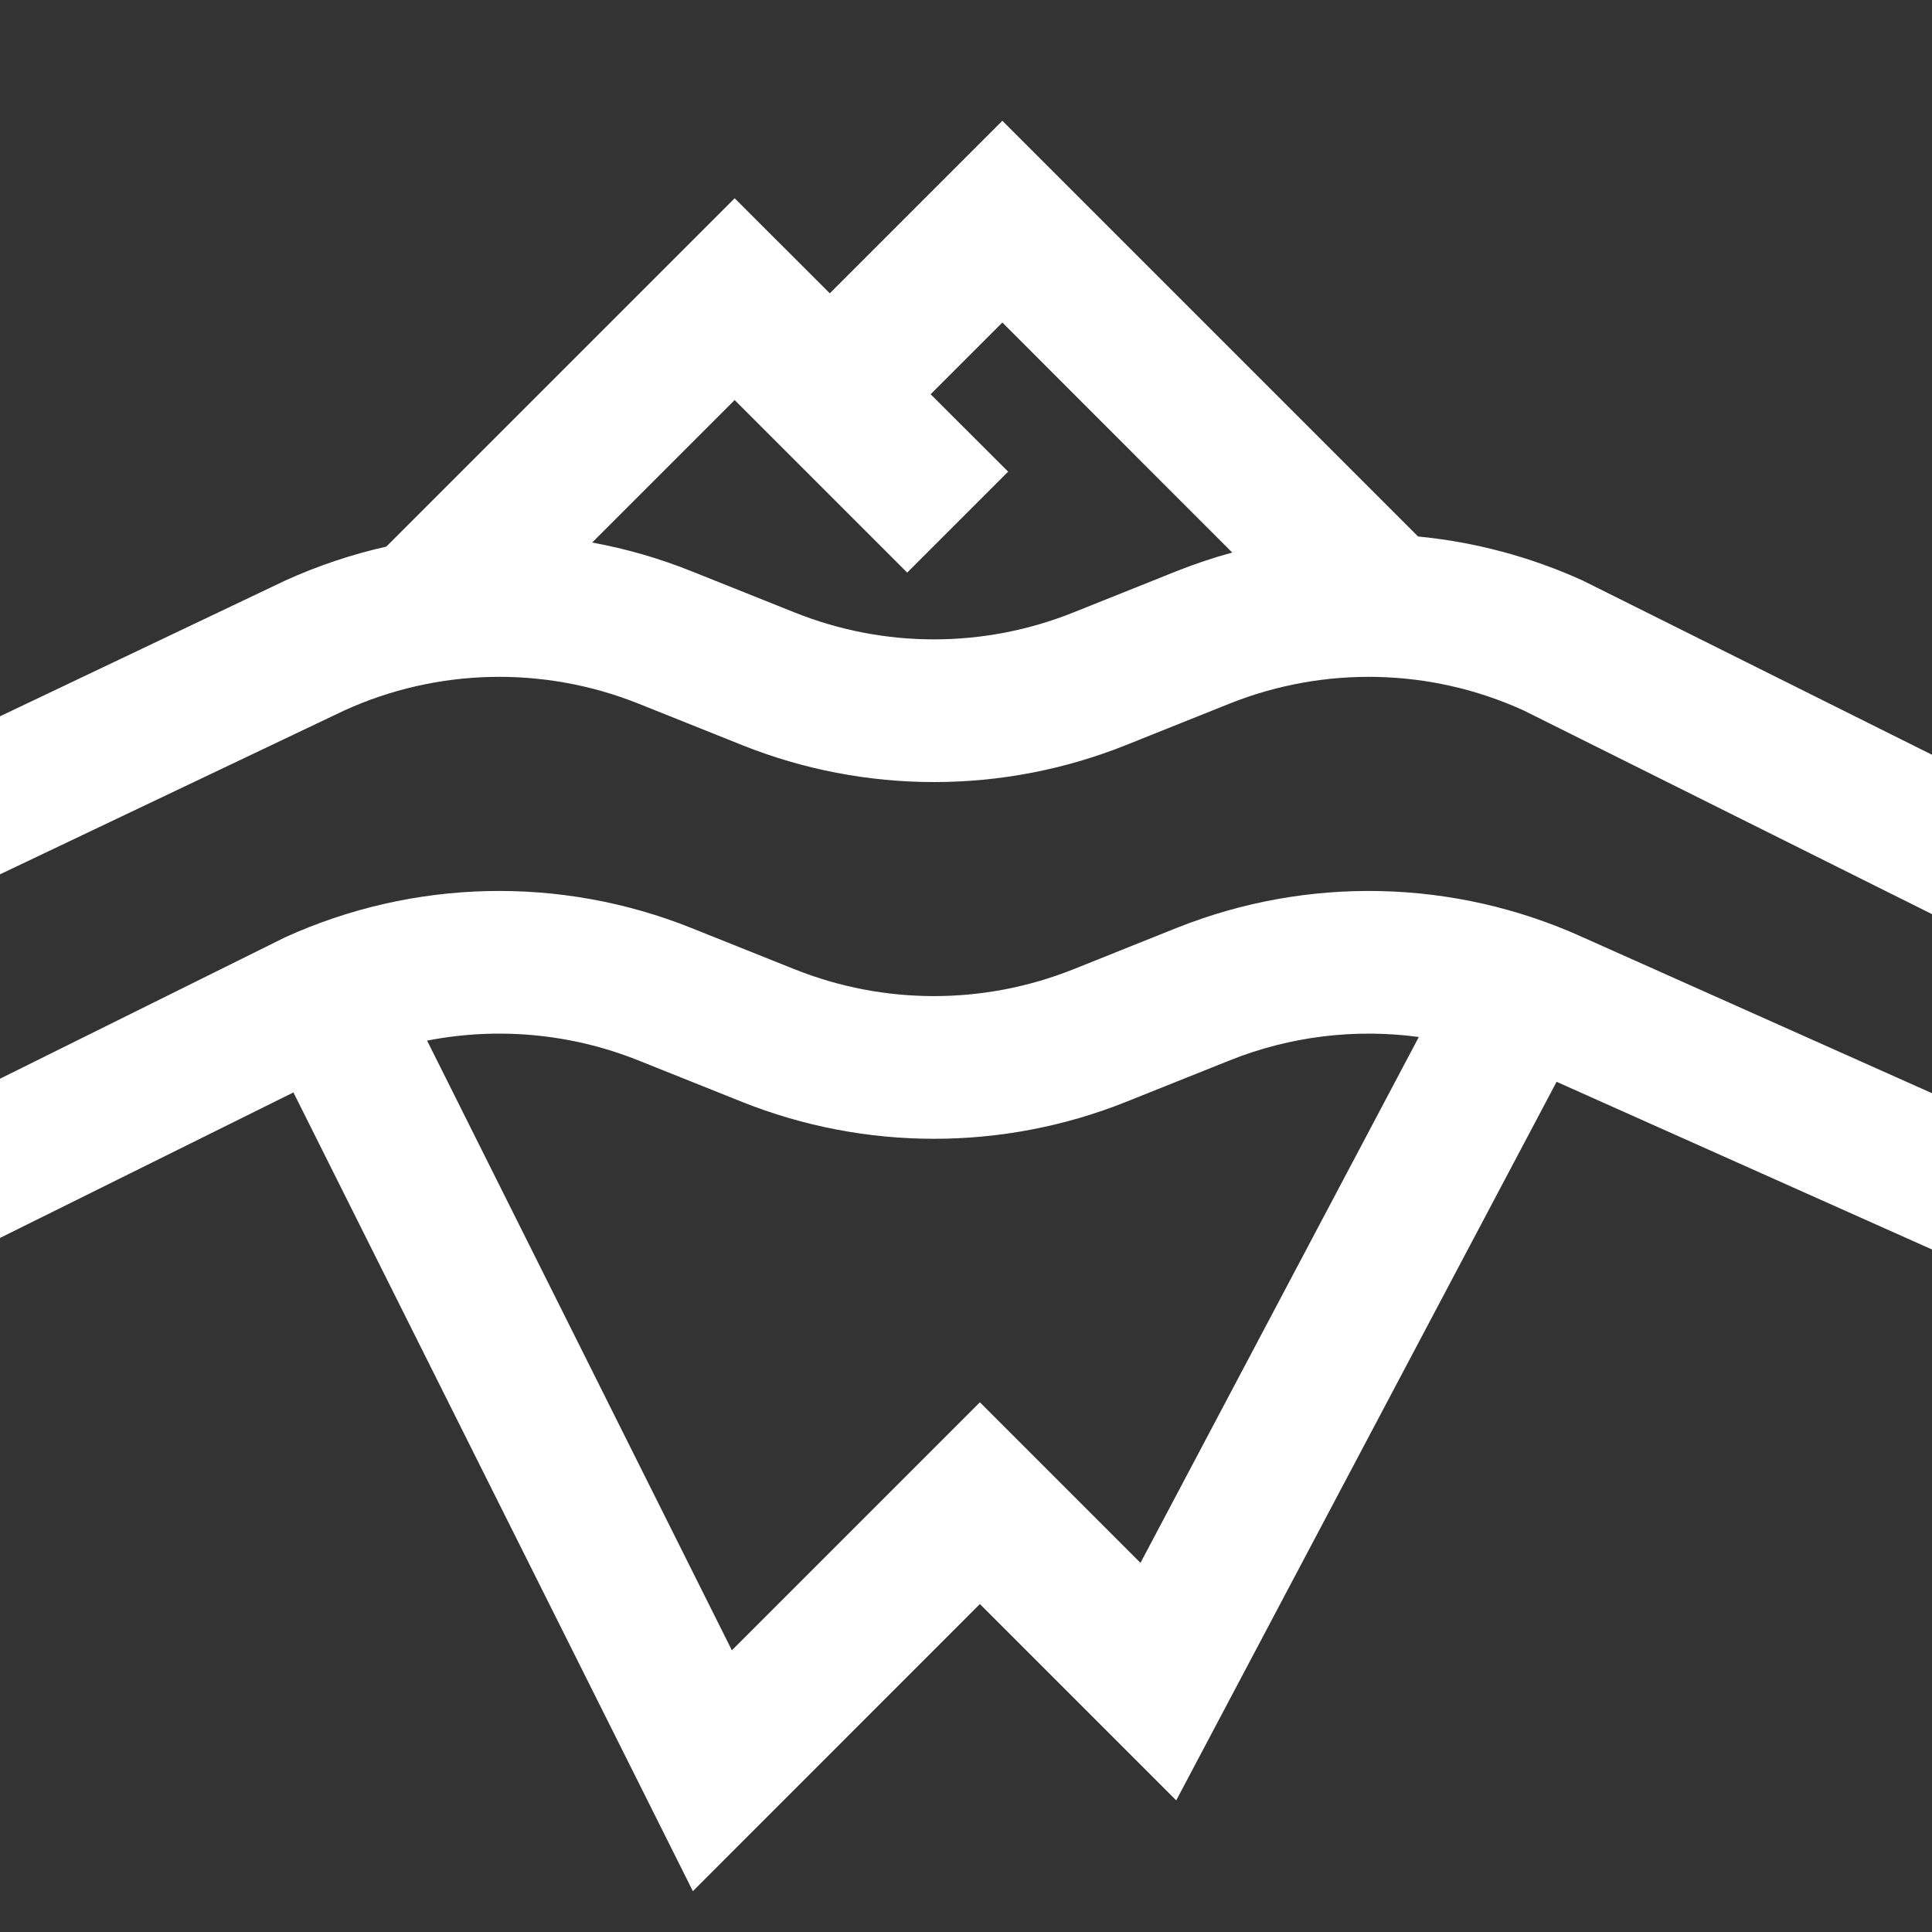 <svg width="16" height="16" viewBox="0 0 16 16" fill="none" xmlns="http://www.w3.org/2000/svg">
<rect x="0" y="0" width="16" height="16" fill="#333333" stroke="none"/>
<g clip-path="url(#clip0)">
<path fill-rule="evenodd" clip-rule="evenodd" d="M7.707 3.265L8.349 3.906L7.513 4.742L6.084 3.313L4.904 4.493C5.183 4.544 5.458 4.623 5.725 4.73L6.583 5.073C7.322 5.369 8.147 5.369 8.887 5.073L9.744 4.73C9.896 4.67 10.049 4.618 10.205 4.576L8.301 2.671L7.707 3.265ZM3.199 4.527L6.084 1.642L6.872 2.429L8.301 1L11.744 4.443C12.211 4.488 12.672 4.61 13.108 4.808L16.5 6.5L16.011 7.576L12.619 5.884C11.849 5.533 10.969 5.513 10.183 5.827L9.326 6.17C8.305 6.579 7.165 6.579 6.144 6.17L5.287 5.827C4.501 5.513 3.621 5.533 2.851 5.884L-0.011 7.246L-0.5 6.17L2.362 4.808C2.633 4.685 2.913 4.591 3.199 4.527ZM10.183 8.782C10.685 8.581 11.225 8.517 11.75 8.588L9.445 12.943L8.115 11.613L6.061 13.667L3.537 8.618C4.119 8.504 4.727 8.558 5.287 8.782L6.144 9.125C7.165 9.533 8.305 9.533 9.326 9.125L10.183 8.782ZM-0.5 10.5L2.43 9.047L5.738 15.662L8.115 13.284L9.741 14.91L12.891 8.959L16.511 10.576L17 9.5L13.108 7.762C12.044 7.279 10.829 7.251 9.744 7.685L8.887 8.028C8.147 8.323 7.322 8.323 6.583 8.028L5.725 7.685C4.641 7.251 3.425 7.279 2.362 7.762L-0.989 9.424L-0.5 10.5Z" fill="white"/>
</g>
<defs>
<clipPath id="clip0">
<rect width="16" height="16" fill="white"/>
</clipPath>
</defs>
</svg>
